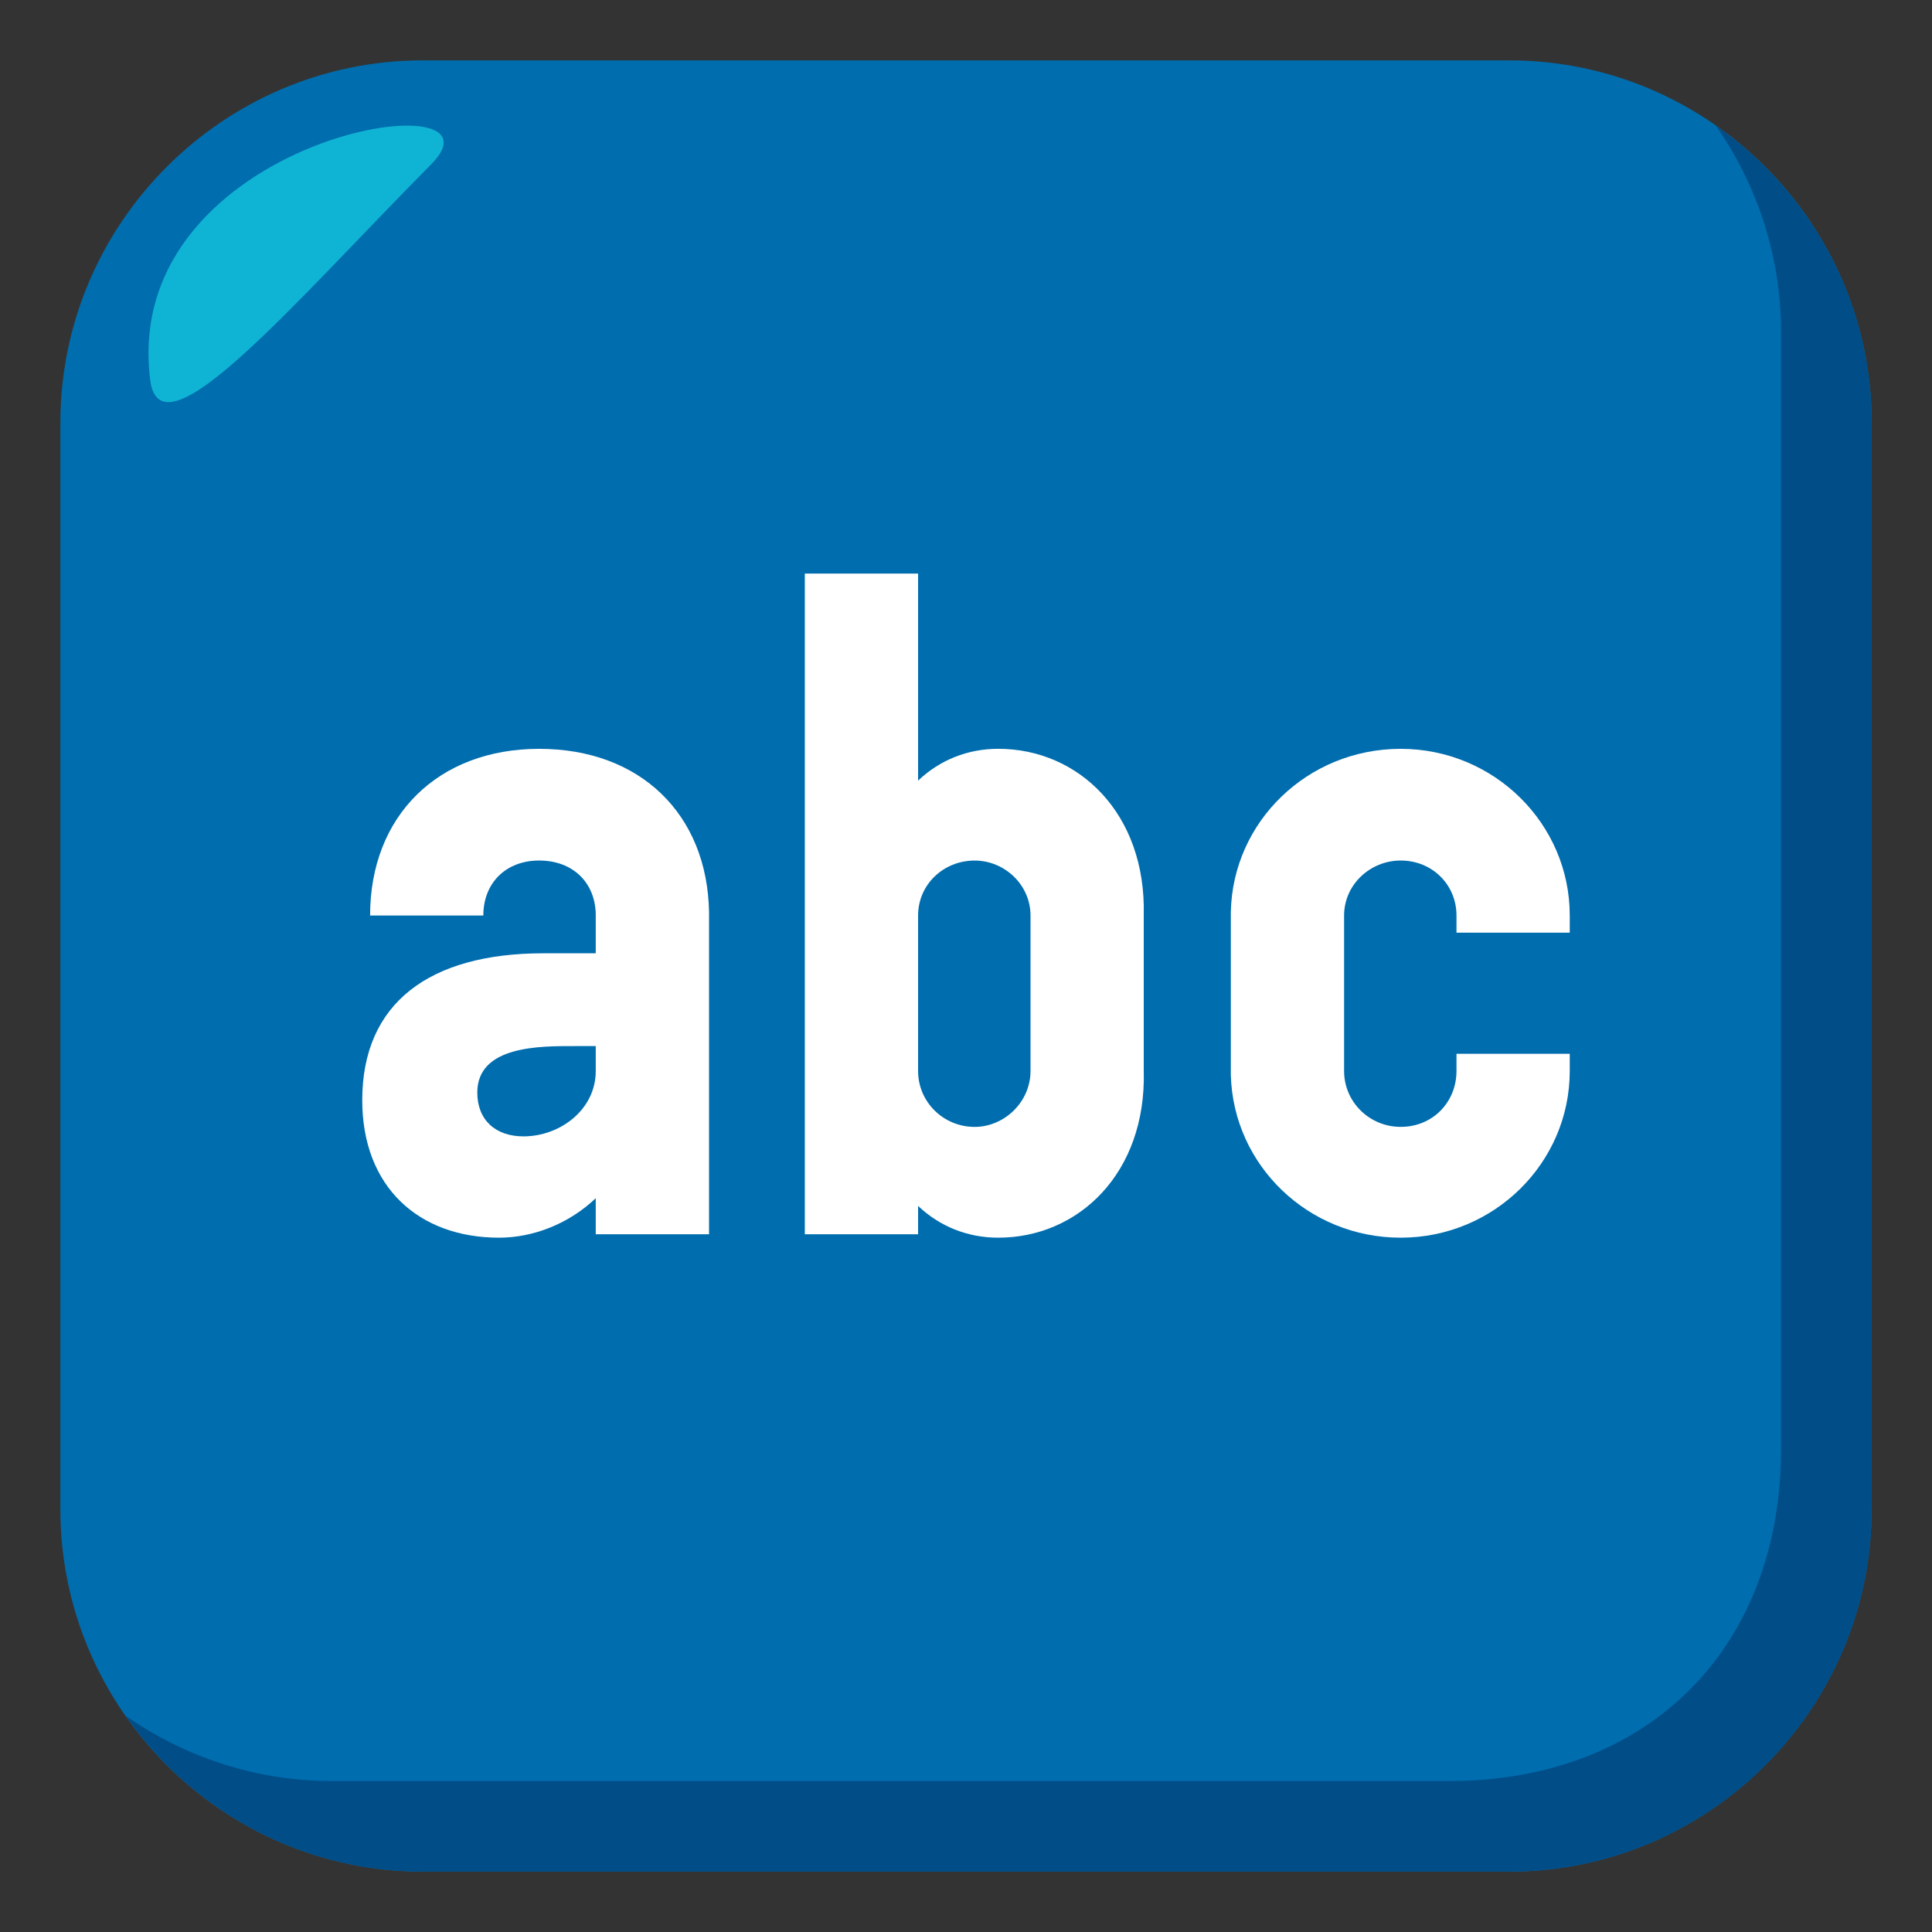 <?xml version="1.0" encoding="utf-8"?>
<!-- Generator: Adobe Illustrator 15.0.0, SVG Export Plug-In . SVG Version: 6.00 Build 0)  -->
<!DOCTYPE svg PUBLIC "-//W3C//DTD SVG 1.1//EN" "http://www.w3.org/Graphics/SVG/1.1/DTD/svg11.dtd">
<svg version="1.1" id="Layer_1" xmlns="http://www.w3.org/2000/svg" xmlns:xlink="http://www.w3.org/1999/xlink" x="0px" y="0px"
	 width="64px" height="64px" viewBox="0 0 64 64" enable-background="new 0 0 64 64" xml:space="preserve">
<rect x="0" y="0" width="64" height="64" fill="#333333" stroke="none"/>
<path fill="#006DAE" d="M62,50c0,6.6-5.4,12-12,12H14C7.4,62,2,56.6,2,50V14C2,7.4,7.4,2,14,2h36c6.6,0,12,5.4,12,12V50z"/>
<path fill="#014D87" d="M56.838,4.162C58.197,6.105,59,8.463,59,11v37c0,6.6-4.398,11-11,11H11c-2.537,0-4.895-0.805-6.838-2.162
	C6.336,59.949,9.938,62,14,62h36c6.602,0,12-5.4,12-12V14C62,9.938,59.951,6.336,56.838,4.162z"/>
<path fill-rule="evenodd" clip-rule="evenodd" fill="#0FB4D4" d="M4.975,12.586c0.338,2.703,4.793-2.588,9.303-7.137
	C17.188,2.525,3.957,4.451,4.975,12.586z"/>
<path fill="#FFFFFF" d="M23.487,40.886h-3.752v-1.194C18.841,40.544,17.657,41,16.531,41C13.876,41,12,39.321,12,36.446
	c0-3.216,2.223-4.867,6.004-4.867h1.731v-1.252c0-1.081-0.751-1.821-1.876-1.821c-1.097,0-1.848,0.74-1.848,1.821H12.26
	c0-3.301,2.252-5.521,5.6-5.521s5.57,2.164,5.628,5.407V40.886z M19.735,35.479v-0.826h-0.692c-1.126,0-3.232-0.027-3.232,1.539
	c0,0.91,0.605,1.452,1.529,1.452C18.552,37.644,19.735,36.76,19.735,35.479z"/>
<path fill="#FFFFFF" d="M37.889,35.479C37.975,38.866,35.724,41,33.068,41c-1.011,0-1.934-0.369-2.655-1.052v0.938h-3.752V19h3.752
	v6.859c0.722-0.685,1.645-1.054,2.655-1.054c2.655,0,4.906,2.135,4.82,5.521V35.479z M34.137,35.479v-5.151
	c0-1.024-0.866-1.821-1.849-1.821c-1.038,0-1.875,0.797-1.875,1.821v5.151c0,1.024,0.837,1.851,1.875,1.851
	C33.271,37.329,34.137,36.503,34.137,35.479z"/>
<path fill="#FFFFFF" d="M48.248,30.327c0-1.024-0.808-1.821-1.848-1.821c-1.01,0-1.875,0.797-1.875,1.821v5.151
	c0,1.024,0.837,1.851,1.875,1.851c1.068,0,1.848-0.826,1.848-1.851v-0.569H52v0.569C52,38.525,49.489,41,46.4,41
	c-3.059,0-5.541-2.39-5.627-5.378v-5.409c0.058-2.988,2.54-5.407,5.627-5.407c3.089,0,5.6,2.477,5.6,5.521v0.569h-3.752V30.327z"/>
</svg>
